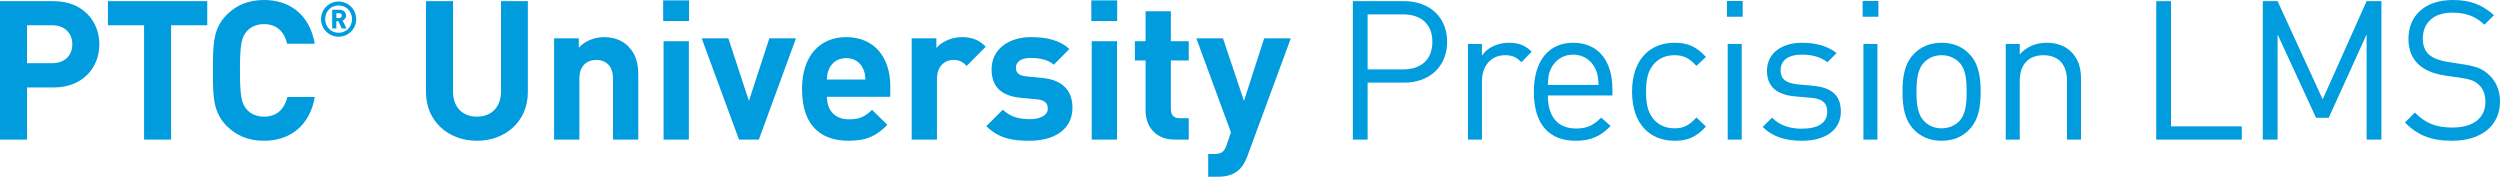 <?xml version="1.0" encoding="utf-8"?>
<!-- Generator: Adobe Illustrator 16.0.3, SVG Export Plug-In . SVG Version: 6.00 Build 0)  -->
<!DOCTYPE svg PUBLIC "-//W3C//DTD SVG 1.1//EN" "http://www.w3.org/Graphics/SVG/1.1/DTD/svg11.dtd">
<svg version="1.1" id="Layer_1" xmlns="http://www.w3.org/2000/svg" xmlns:xlink="http://www.w3.org/1999/xlink" x="0px" y="0px"
	 width="353.911px" height="25.018px" viewBox="0 0 353.911 25.018" enable-background="new 0 0 353.911 25.018"
	 xml:space="preserve">
<g>
	<path fill="#009cde" d="M7.596,12.385H3.825v7.377H0V0.165h7.596c4.073,0,6.468,2.78,6.468,6.11S11.669,12.385,7.596,12.385z
		 M7.403,3.578H3.825v5.367h3.578c1.733,0,2.835-1.074,2.835-2.67C10.238,4.679,9.137,3.578,7.403,3.578z"/>
	<path fill="#009cde" d="M24.221,3.578v16.184h-3.825V3.578h-5.12V0.165h14.065v3.413H24.221z"/>
	<path fill="#009cde" d="M37.378,19.926c-2.257,0-3.908-0.742-5.256-2.063c-1.954-1.955-1.982-4.156-1.982-7.9
		c0-3.742,0.028-5.944,1.982-7.898C33.47,0.743,35.121,0,37.378,0c3.66,0,6.469,2.092,7.184,6.193h-3.907
		c-0.386-1.597-1.378-2.78-3.276-2.78c-1.045,0-1.899,0.385-2.449,1.019c-0.716,0.826-0.963,1.789-0.963,5.531
		c0,3.744,0.247,4.707,0.963,5.533c0.55,0.632,1.404,1.018,2.449,1.018c1.898,0,2.918-1.184,3.303-2.779h3.881
		C43.847,17.834,41.012,19.926,37.378,19.926z"/>
	<path fill="#009cde" d="M47.934,5.197c-1.375,0-2.49-1.113-2.49-2.49c0-1.376,1.115-2.49,2.49-2.49c1.377,0,2.491,1.114,2.491,2.49
		C50.425,4.084,49.311,5.197,47.934,5.197z M47.934,0.773c-1.072,0-1.898,0.826-1.898,1.934c0,1.108,0.826,1.934,1.898,1.934
		c1.074,0,1.9-0.825,1.9-1.934C49.834,1.6,49.008,0.773,47.934,0.773z M48.381,4.028l-0.481-1.025h-0.282v1.025h-0.591V1.379h1.08
		c0.536,0,0.88,0.393,0.88,0.833c0,0.364-0.233,0.598-0.488,0.702l0.559,1.114H48.381z M48.03,1.867h-0.413v0.688h0.413
		c0.221,0,0.365-0.158,0.365-0.343C48.396,2.025,48.251,1.867,48.03,1.867z"/>
	<path fill="#009cde" d="M67.514,19.926c-4.018,0-7.21-2.725-7.21-6.881V0.165h3.824v12.743c0,2.257,1.322,3.605,3.386,3.605
		c2.065,0,3.413-1.349,3.413-3.605V0.165h3.798v12.88C74.725,17.201,71.532,19.926,67.514,19.926z"/>
	<path fill="#009cde" d="M86.782,19.762v-8.67c0-1.954-1.239-2.615-2.367-2.615c-1.129,0-2.395,0.661-2.395,2.615v8.67h-3.578V5.422
		h3.495v1.321c0.936-0.991,2.257-1.485,3.578-1.485c1.431,0,2.587,0.467,3.385,1.265c1.156,1.157,1.459,2.505,1.459,4.073v9.166
		H86.782z"/>
	<path fill="#009cde" d="M93.884,2.973V0.055h3.66v2.918H93.884z M93.939,19.762V5.834h3.577v13.928H93.939z"/>
	<path fill="#009cde" d="M107.426,19.762h-2.808l-5.284-14.34h3.771l2.917,8.862l2.891-8.862h3.771L107.426,19.762z"/>
	<path fill="#009cde" d="M117.061,13.707c0,1.871,1.1,3.191,3.137,3.191c1.568,0,2.34-0.468,3.248-1.348l2.174,2.119
		c-1.458,1.486-2.862,2.256-5.449,2.256c-3.385,0-6.633-1.541-6.633-7.348c0-4.679,2.531-7.32,6.247-7.32
		c3.991,0,6.248,2.861,6.248,6.935v1.515H117.061z M122.18,9.716c-0.386-0.854-1.184-1.486-2.396-1.486
		c-1.211,0-2.009,0.633-2.394,1.486c-0.248,0.522-0.304,0.908-0.33,1.54h5.448C122.482,10.624,122.427,10.238,122.18,9.716z"/>
	<path fill="#009cde" d="M136.85,9.33c-0.551-0.55-1.019-0.854-1.899-0.854c-1.101,0-2.312,0.826-2.312,2.643v8.643h-3.577V5.422
		h3.494v1.377c0.688-0.826,2.065-1.541,3.606-1.541c1.403,0,2.395,0.357,3.385,1.348L136.85,9.33z"/>
	<path fill="#009cde" d="M145.74,19.926c-2.257,0-4.265-0.247-6.109-2.063l2.34-2.341c1.155,1.185,2.724,1.349,3.825,1.349
		c1.239,0,2.532-0.412,2.532-1.486c0-0.715-0.358-1.211-1.514-1.32l-2.313-0.221c-2.531-0.247-4.128-1.376-4.128-4.019
		c0-2.999,2.614-4.567,5.532-4.567c2.257,0,4.101,0.412,5.477,1.678l-2.201,2.229c-0.826-0.742-2.064-0.963-3.331-0.963
		c-1.431,0-2.036,0.661-2.036,1.377c0,0.715,0.412,1.128,1.486,1.238l2.257,0.221c2.834,0.274,4.266,1.761,4.266,4.211
		C151.823,18.413,149.126,19.926,145.74,19.926z"/>
	<path fill="#009cde" d="M154.493,2.973V0.055h3.661v2.918H154.493z M154.549,19.762V5.834h3.578v13.928H154.549z"/>
	<path fill="#009cde" d="M166.329,19.762c-2.918,0-4.156-2.064-4.156-4.102V8.56h-1.513V5.834h1.513V1.596h3.578v4.238h2.532V8.56
		h-2.532v6.881c0,0.825,0.386,1.293,1.238,1.293h1.294v3.028H166.329z"/>
	<path fill="#009cde" d="M176.596,22.073c-0.303,0.799-0.633,1.403-1.073,1.844c-0.825,0.825-1.899,1.101-3.083,1.101h-1.403v-3.219
		h0.825c1.019,0,1.433-0.249,1.789-1.294l0.606-1.762l-4.899-13.321h3.771l2.973,8.862l2.862-8.862h3.771L176.596,22.073z"/>
	<path fill="#009cde" d="M198.808,11.697h-5.201v8.064h-2.092V0.165h7.293c3.552,0,6.056,2.257,6.056,5.753
		C204.863,9.413,202.359,11.697,198.808,11.697z M198.644,2.037h-5.037v7.788h5.037c2.449,0,4.128-1.321,4.128-3.907
		C202.771,3.33,201.093,2.037,198.644,2.037z"/>
	<path fill="#009cde" d="M215.379,8.807c-0.743-0.742-1.294-0.99-2.341-0.99c-1.981,0-3.247,1.568-3.247,3.633v8.313h-1.981V6.221
		h1.981v1.65c0.742-1.128,2.229-1.816,3.799-1.816c1.293,0,2.283,0.303,3.246,1.266L215.379,8.807z"/>
	<path fill="#009cde" d="M219.121,13.514c0,2.973,1.377,4.679,3.991,4.679c1.569,0,2.478-0.468,3.551-1.541l1.349,1.183
		c-1.377,1.377-2.67,2.092-4.954,2.092c-3.606,0-5.918-2.146-5.918-6.935c0-4.403,2.12-6.937,5.56-6.937
		c3.523,0,5.56,2.505,5.56,6.578v0.881H219.121z M225.865,9.77c-0.579-1.237-1.706-2.036-3.166-2.036
		c-1.459,0-2.587,0.799-3.164,2.036c-0.331,0.717-0.358,1.156-0.414,2.258h7.185C226.223,10.926,226.195,10.486,225.865,9.77z"/>
	<path fill="#009cde" d="M237.041,19.926c-3.414,0-6.001-2.312-6.001-6.935c0-4.624,2.587-6.937,6.001-6.937
		c1.87,0,3.055,0.496,4.458,2.01L240.15,9.33c-1.019-1.129-1.816-1.514-3.109-1.514c-1.322,0-2.423,0.522-3.139,1.541
		c-0.633,0.881-0.881,1.927-0.881,3.634c0,1.706,0.248,2.752,0.881,3.633c0.716,1.019,1.816,1.54,3.139,1.54
		c1.293,0,2.091-0.412,3.109-1.54l1.349,1.293C240.096,19.432,238.911,19.926,237.041,19.926z"/>
	<path fill="#009cde" d="M244.473,2.367V0.138h2.229v2.229H244.473z M244.582,19.762V6.221h1.982v13.541H244.582z"/>
	<path fill="#009cde" d="M255.097,19.926c-2.312,0-4.101-0.522-5.56-1.954l1.322-1.32c1.045,1.101,2.531,1.568,4.21,1.568
		c2.257,0,3.605-0.798,3.605-2.394c0-1.211-0.661-1.845-2.257-1.982l-2.229-0.192c-2.642-0.221-4.046-1.376-4.046-3.633
		c0-2.478,2.064-3.964,4.982-3.964c1.953,0,3.632,0.468,4.871,1.459l-1.294,1.293c-0.964-0.742-2.202-1.073-3.605-1.073
		c-1.981,0-3.027,0.826-3.027,2.229c0,1.211,0.743,1.816,2.422,1.982l2.119,0.191c2.367,0.221,3.991,1.102,3.991,3.661
		C260.602,18.413,258.399,19.926,255.097,19.926z"/>
	<path fill="#009cde" d="M263.686,2.367V0.138h2.229v2.229H263.686z M263.795,19.762V6.221h1.981v13.541H263.795z"/>
	<path fill="#009cde" d="M278.74,18.385c-0.936,0.965-2.229,1.541-3.881,1.541s-2.944-0.576-3.881-1.541
		c-1.376-1.402-1.651-3.302-1.651-5.394s0.275-4.019,1.651-5.396c0.937-0.963,2.229-1.541,3.881-1.541s2.945,0.578,3.881,1.541
		c1.376,1.377,1.651,3.304,1.651,5.396S280.116,16.982,278.74,18.385z M277.337,8.807c-0.66-0.66-1.515-0.99-2.478-0.99
		s-1.789,0.33-2.449,0.99c-0.991,0.992-1.102,2.643-1.102,4.185c0,1.513,0.084,3.165,1.102,4.183c0.66,0.66,1.486,0.99,2.449,0.99
		s1.817-0.33,2.478-0.99c0.99-1.018,1.072-2.67,1.072-4.183C278.409,11.449,278.327,9.799,277.337,8.807z"/>
	<path fill="#009cde" d="M292.613,19.762v-8.34c0-2.395-1.293-3.605-3.331-3.605c-2.036,0-3.357,1.239-3.357,3.605v8.34h-1.981
		V6.221h1.981v1.486c0.963-1.102,2.285-1.652,3.798-1.652c1.46,0,2.643,0.441,3.468,1.266c0.964,0.937,1.404,2.202,1.404,3.771v8.67
		H292.613z"/>
	<path fill="#009cde" d="M305.247,19.762V0.165h2.092V17.89h10.019v1.872H305.247z"/>
	<path fill="#009cde" d="M335.028,19.762V4.871l-5.367,11.807h-1.789l-5.448-11.807v14.891h-2.092V0.165h2.092l6.385,13.899
		l6.22-13.899h2.093v19.597H335.028z"/>
	<path fill="#009cde" d="M347.141,19.926c-2.917,0-4.872-0.742-6.688-2.586l1.404-1.404c1.624,1.623,3.137,2.119,5.34,2.119
		c2.89,0,4.65-1.321,4.65-3.633c0-1.046-0.303-1.872-0.964-2.449c-0.605-0.551-1.155-0.743-2.559-0.964l-2.284-0.329
		c-1.542-0.248-2.697-0.717-3.578-1.486c-0.991-0.881-1.514-2.092-1.514-3.689c0-3.33,2.395-5.504,6.274-5.504
		c2.505,0,4.156,0.661,5.835,2.147l-1.349,1.349c-1.183-1.129-2.531-1.707-4.568-1.707c-2.643,0-4.156,1.459-4.156,3.66
		c0,0.964,0.276,1.762,0.881,2.284c0.605,0.523,1.541,0.854,2.56,1.019l2.284,0.357c1.817,0.275,2.67,0.606,3.551,1.404
		c1.046,0.908,1.651,2.229,1.651,3.854C353.911,17.808,351.241,19.926,347.141,19.926z"/>
</g>
</svg>
